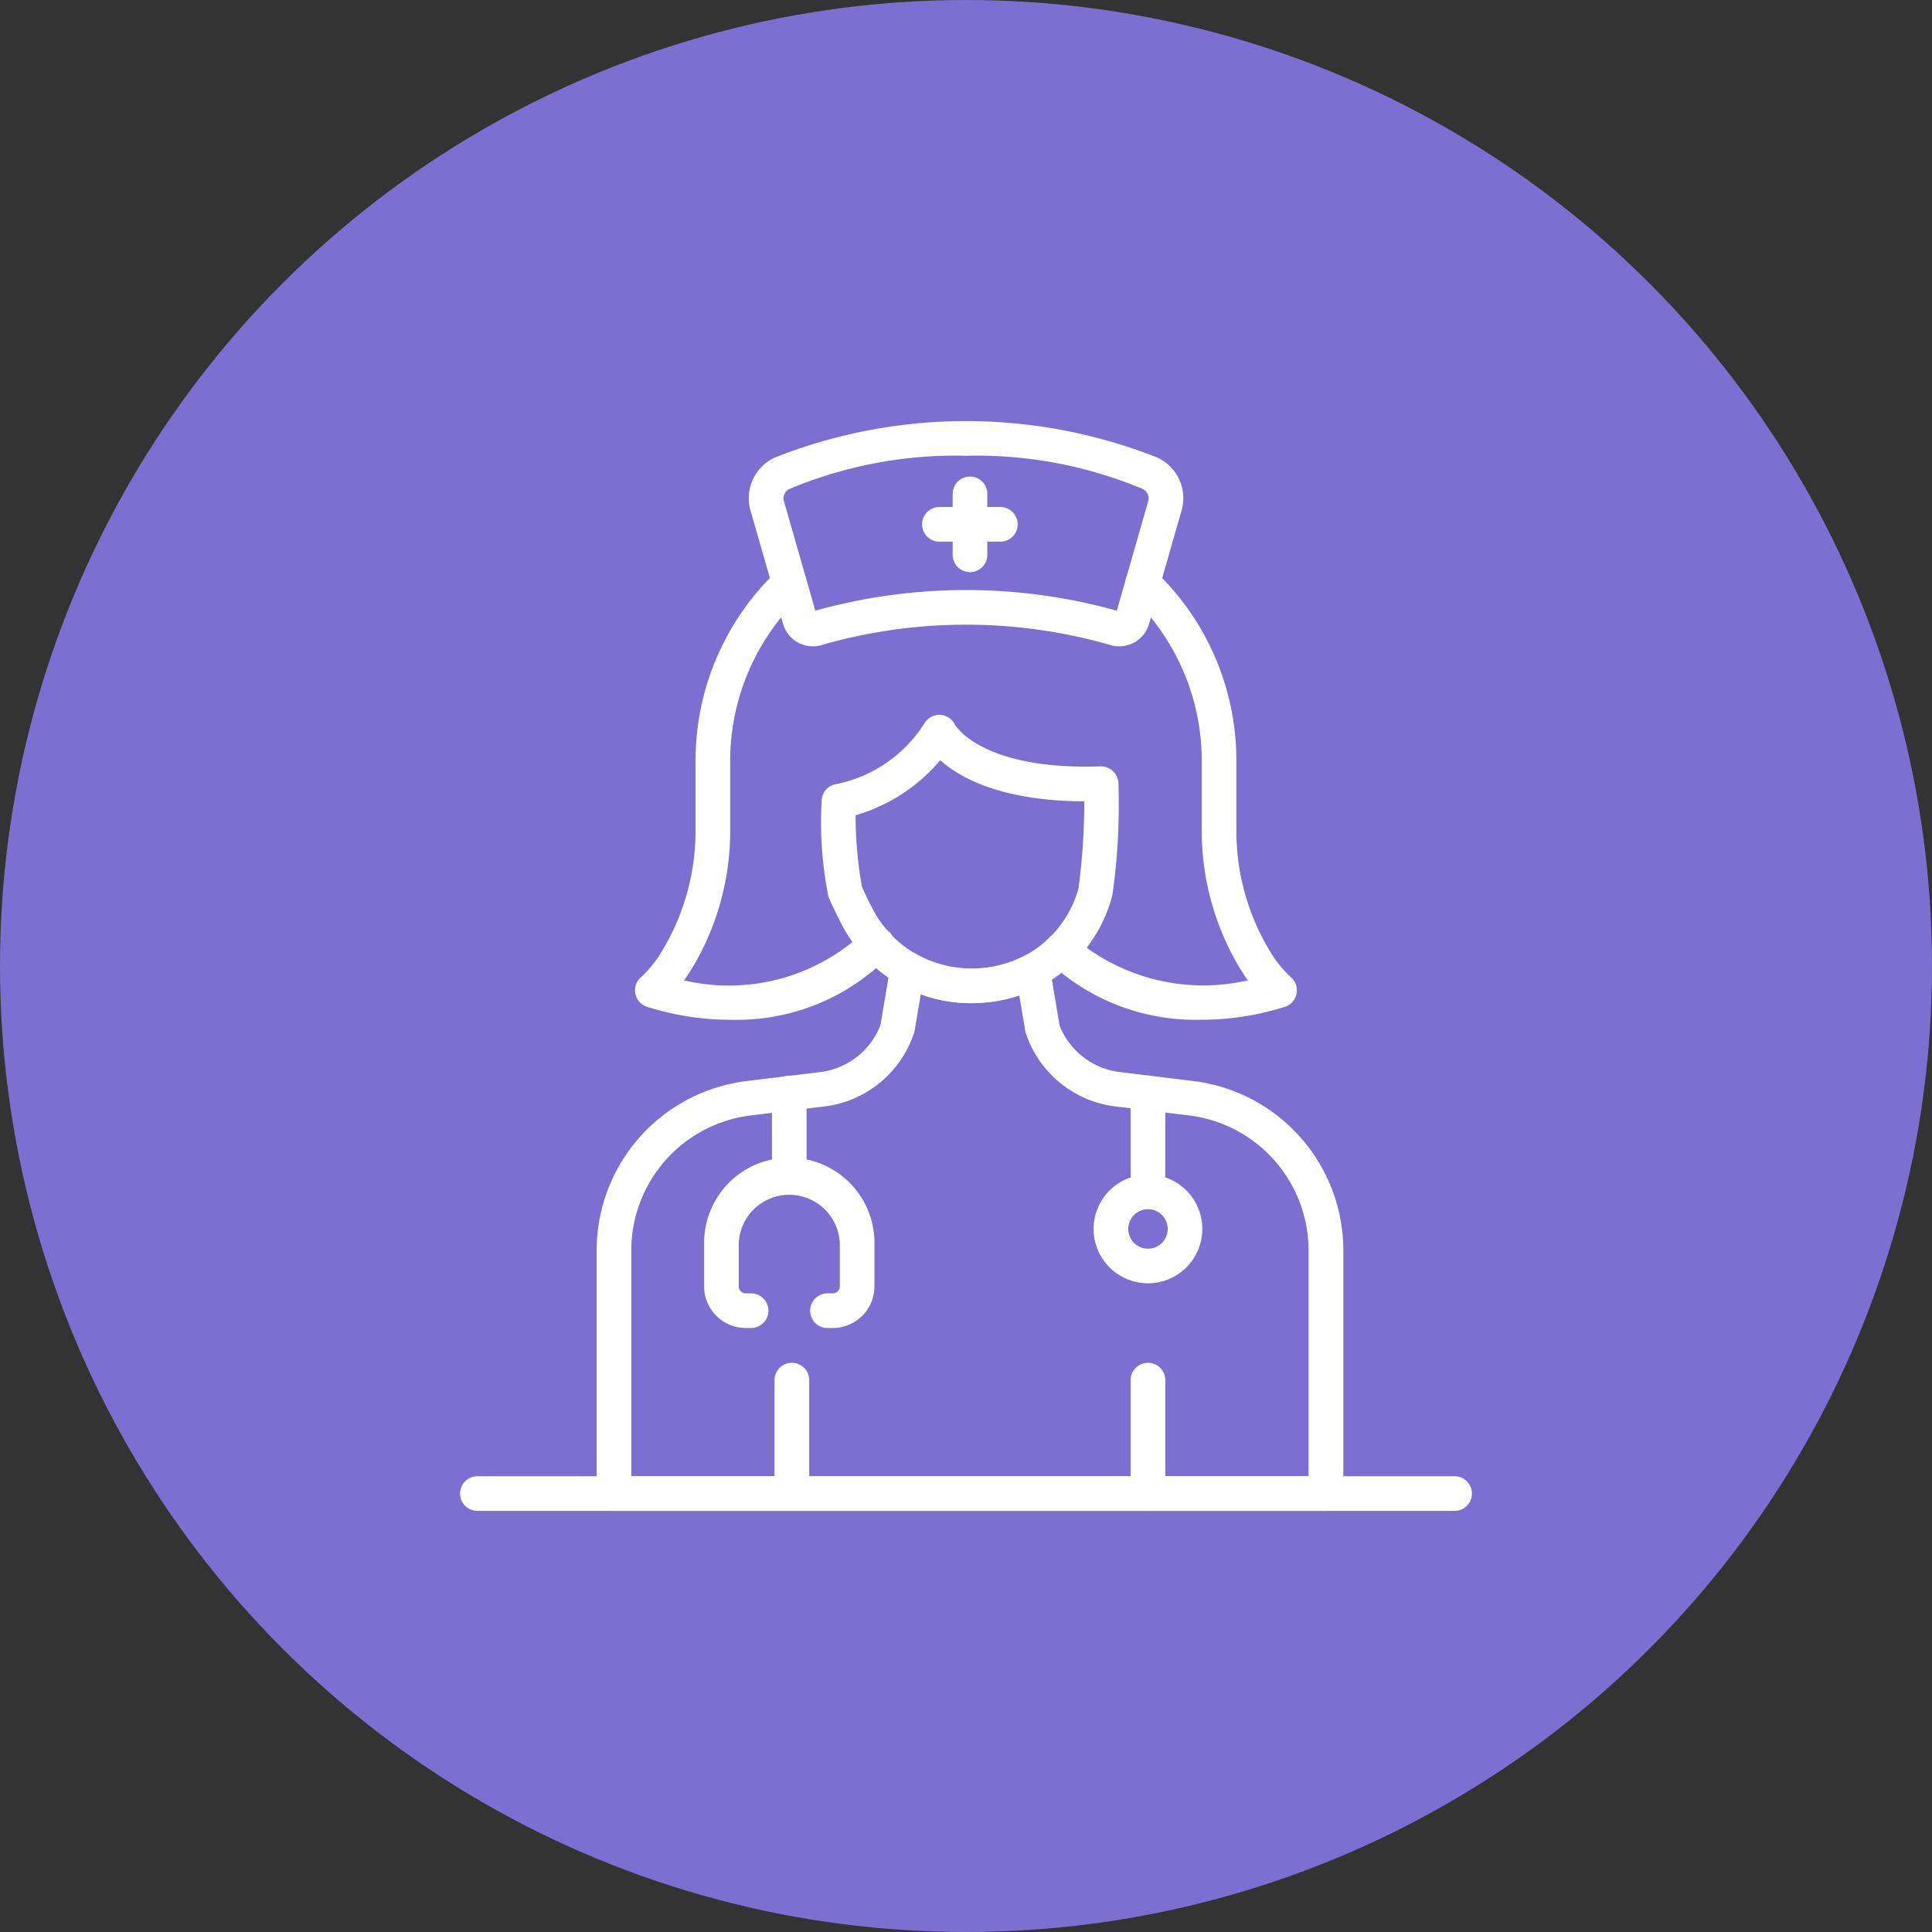 <svg xmlns="http://www.w3.org/2000/svg" width="76.376" height="76.376" viewBox="0 0 76.376 76.376">
  <rect x="0" y="0" width="76.376" height="76.376" fill="#333333" stroke="none"/>
  <g id="Grupo_7161" data-name="Grupo 7161" transform="translate(-3740.354 4.259)">
    <circle id="Elipse_709" data-name="Elipse 709" cx="38.188" cy="38.188" r="38.188" transform="translate(3740.354 -4.259)" fill="#7c6fd1"/>
    <g id="Grupo_7160" data-name="Grupo 7160">
      <path id="Trazado_15963" data-name="Trazado 15963" d="M3769.274,36.055a10.907,10.907,0,0,1-3.36-.52.684.684,0,0,1-.215-1.167,4.7,4.7,0,0,0,.9-1.156,9.18,9.18,0,0,0,1.252-4.713V25.942a10.341,10.341,0,0,1,3.208-7.618.685.685,0,1,1,.993.944,9.012,9.012,0,0,0-2.832,6.7V28.5a10.55,10.55,0,0,1-1.446,5.416q-.187.313-.379.581a7.791,7.791,0,0,0,7.108-1.906.685.685,0,1,1,.983.953A8.416,8.416,0,0,1,3769.274,36.055Z" fill="#fff"/>
      <path id="Trazado_15964" data-name="Trazado 15964" d="M3785.736,55.47a.685.685,0,0,1-.685-.685V50.3a.685.685,0,1,1,1.37,0v4.484A.685.685,0,0,1,3785.736,55.47Z" fill="#fff"/>
      <path id="Trazado_15965" data-name="Trazado 15965" d="M3771.658,55.47a.685.685,0,0,1-.685-.685V50.3a.685.685,0,0,1,1.37,0v4.484A.684.684,0,0,1,3771.658,55.47Z" fill="#fff"/>
      <path id="Trazado_15966" data-name="Trazado 15966" d="M3778.752,35.4a5.715,5.715,0,0,1-5.108-3.085c-.173-.326-.34-.672-.5-1.028a.717.717,0,0,1-.057-.18,15,15,0,0,1-.248-3.762.684.684,0,0,1,.594-.611,5.387,5.387,0,0,0,3.481-2.423.685.685,0,0,1,1.193.082s1.024,1.805,5.754,1.645a.689.689,0,0,1,.706.648,25.433,25.433,0,0,1-.232,4.4.76.76,0,0,1-.028.122s-.026.106-.081.272a5.654,5.654,0,0,1-4.969,3.895Q3779.006,35.4,3778.752,35.4Zm-4.322-4.6c.134.3.276.6.424.876a4.378,4.378,0,0,0,4.294,2.34,4.3,4.3,0,0,0,3.783-2.961c.029-.088.048-.154.058-.19a25.826,25.826,0,0,0,.229-3.445c-3.261-.015-4.905-.919-5.694-1.628a6.884,6.884,0,0,1-3.346,2.179A15.751,15.751,0,0,0,3774.43,30.8Z" fill="#fff"/>
      <path id="Trazado_15967" data-name="Trazado 15967" d="M3792.769,55.47h-28.144a.684.684,0,0,1-.684-.685V45.171a6.751,6.751,0,0,1,5.925-6.694l2.826-.345a2.938,2.938,0,0,0,2.469-1.868l.392-2.33a.685.685,0,0,1,1.014-.482,4.521,4.521,0,0,0,4.3.064.685.685,0,0,1,.994.494l.381,2.275a2.942,2.942,0,0,0,2.466,1.847l2.825.345a6.751,6.751,0,0,1,5.926,6.694v9.614A.685.685,0,0,1,3792.769,55.47ZM3765.31,54.1h26.774V45.171a5.379,5.379,0,0,0-4.722-5.334l-2.825-.346a4.276,4.276,0,0,1-3.647-2.958l-.241-1.442a5.924,5.924,0,0,1-3.893-.049l-.249,1.471a4.274,4.274,0,0,1-3.649,2.978l-2.827.346a5.379,5.379,0,0,0-4.721,5.334Z" fill="#fff"/>
      <path id="Trazado_15968" data-name="Trazado 15968" d="M3784.6,21.292a1.236,1.236,0,0,1-.4-.066,20.642,20.642,0,0,0-11.312,0,1.228,1.228,0,0,1-1.58-.826l-1.281-4.466a1.769,1.769,0,0,1,.973-2.112,20.56,20.56,0,0,1,15.088,0,1.769,1.769,0,0,1,.973,2.112l-1.281,4.466a1.227,1.227,0,0,1-1.181.892Zm-6.055-7.534a16.99,16.99,0,0,0-6.978,1.311.407.407,0,0,0-.222.488l1.24,4.326a22.157,22.157,0,0,1,11.919,0l1.241-4.326a.407.407,0,0,0-.222-.487A16.986,16.986,0,0,0,3778.542,13.758Z" fill="#fff"/>
      <path id="Trazado_15969" data-name="Trazado 15969" d="M3787.813,36.054a8.466,8.466,0,0,1-5.963-2.258.685.685,0,1,1,.942-1,7.872,7.872,0,0,0,6.893,1.7c-.127-.178-.254-.373-.379-.582a10.556,10.556,0,0,1-1.445-5.416V25.942a8.991,8.991,0,0,0-2.833-6.675.685.685,0,0,1,.994-.944,10.326,10.326,0,0,1,3.208,7.589V28.5a9.174,9.174,0,0,0,1.251,4.713,4.69,4.69,0,0,0,.9,1.156.684.684,0,0,1-.215,1.167A10.906,10.906,0,0,1,3787.813,36.054Z" fill="#fff"/>
      <path id="Trazado_15970" data-name="Trazado 15970" d="M3778.7,18.36a.685.685,0,0,1-.685-.685V15.266a.685.685,0,0,1,1.37,0v2.409A.685.685,0,0,1,3778.7,18.36Z" fill="#fff"/>
      <path id="Trazado_15971" data-name="Trazado 15971" d="M3779.9,17.155h-2.409a.685.685,0,0,1,0-1.37h2.409a.685.685,0,0,1,0,1.37Z" fill="#fff"/>
      <path id="Trazado_15972" data-name="Trazado 15972" d="M3773.274,48.241h-.209a.685.685,0,1,1,0-1.37h.209a.279.279,0,0,0,.279-.279V44.874a2,2,0,0,0-3.995,0v1.718a.28.28,0,0,0,.279.279h.209a.685.685,0,1,1,0,1.37h-.209a1.65,1.65,0,0,1-1.648-1.649V44.874a3.367,3.367,0,0,1,6.734,0v1.718A1.651,1.651,0,0,1,3773.274,48.241Z" fill="#fff"/>
      <path id="Trazado_15973" data-name="Trazado 15973" d="M3771.555,42.877a.684.684,0,0,1-.684-.685V38.948a.684.684,0,1,1,1.369,0v3.244A.685.685,0,0,1,3771.555,42.877Z" fill="#fff"/>
      <path id="Trazado_15974" data-name="Trazado 15974" d="M3785.736,43.485a.685.685,0,0,1-.685-.685V38.948a.685.685,0,1,1,1.37,0V42.8A.685.685,0,0,1,3785.736,43.485Z" fill="#fff"/>
      <path id="Trazado_15975" data-name="Trazado 15975" d="M3785.736,46.473a2.149,2.149,0,1,1,2.149-2.15A2.153,2.153,0,0,1,3785.736,46.473Zm0-2.929a.78.78,0,1,0,.78.779A.78.78,0,0,0,3785.736,43.544Z" fill="#fff"/>
      <path id="Trazado_15976" data-name="Trazado 15976" d="M3797.857,55.47h-38.63a.685.685,0,1,1,0-1.37h38.63a.685.685,0,1,1,0,1.37Z" fill="#fff"/>
    </g>
  </g>
</svg>
